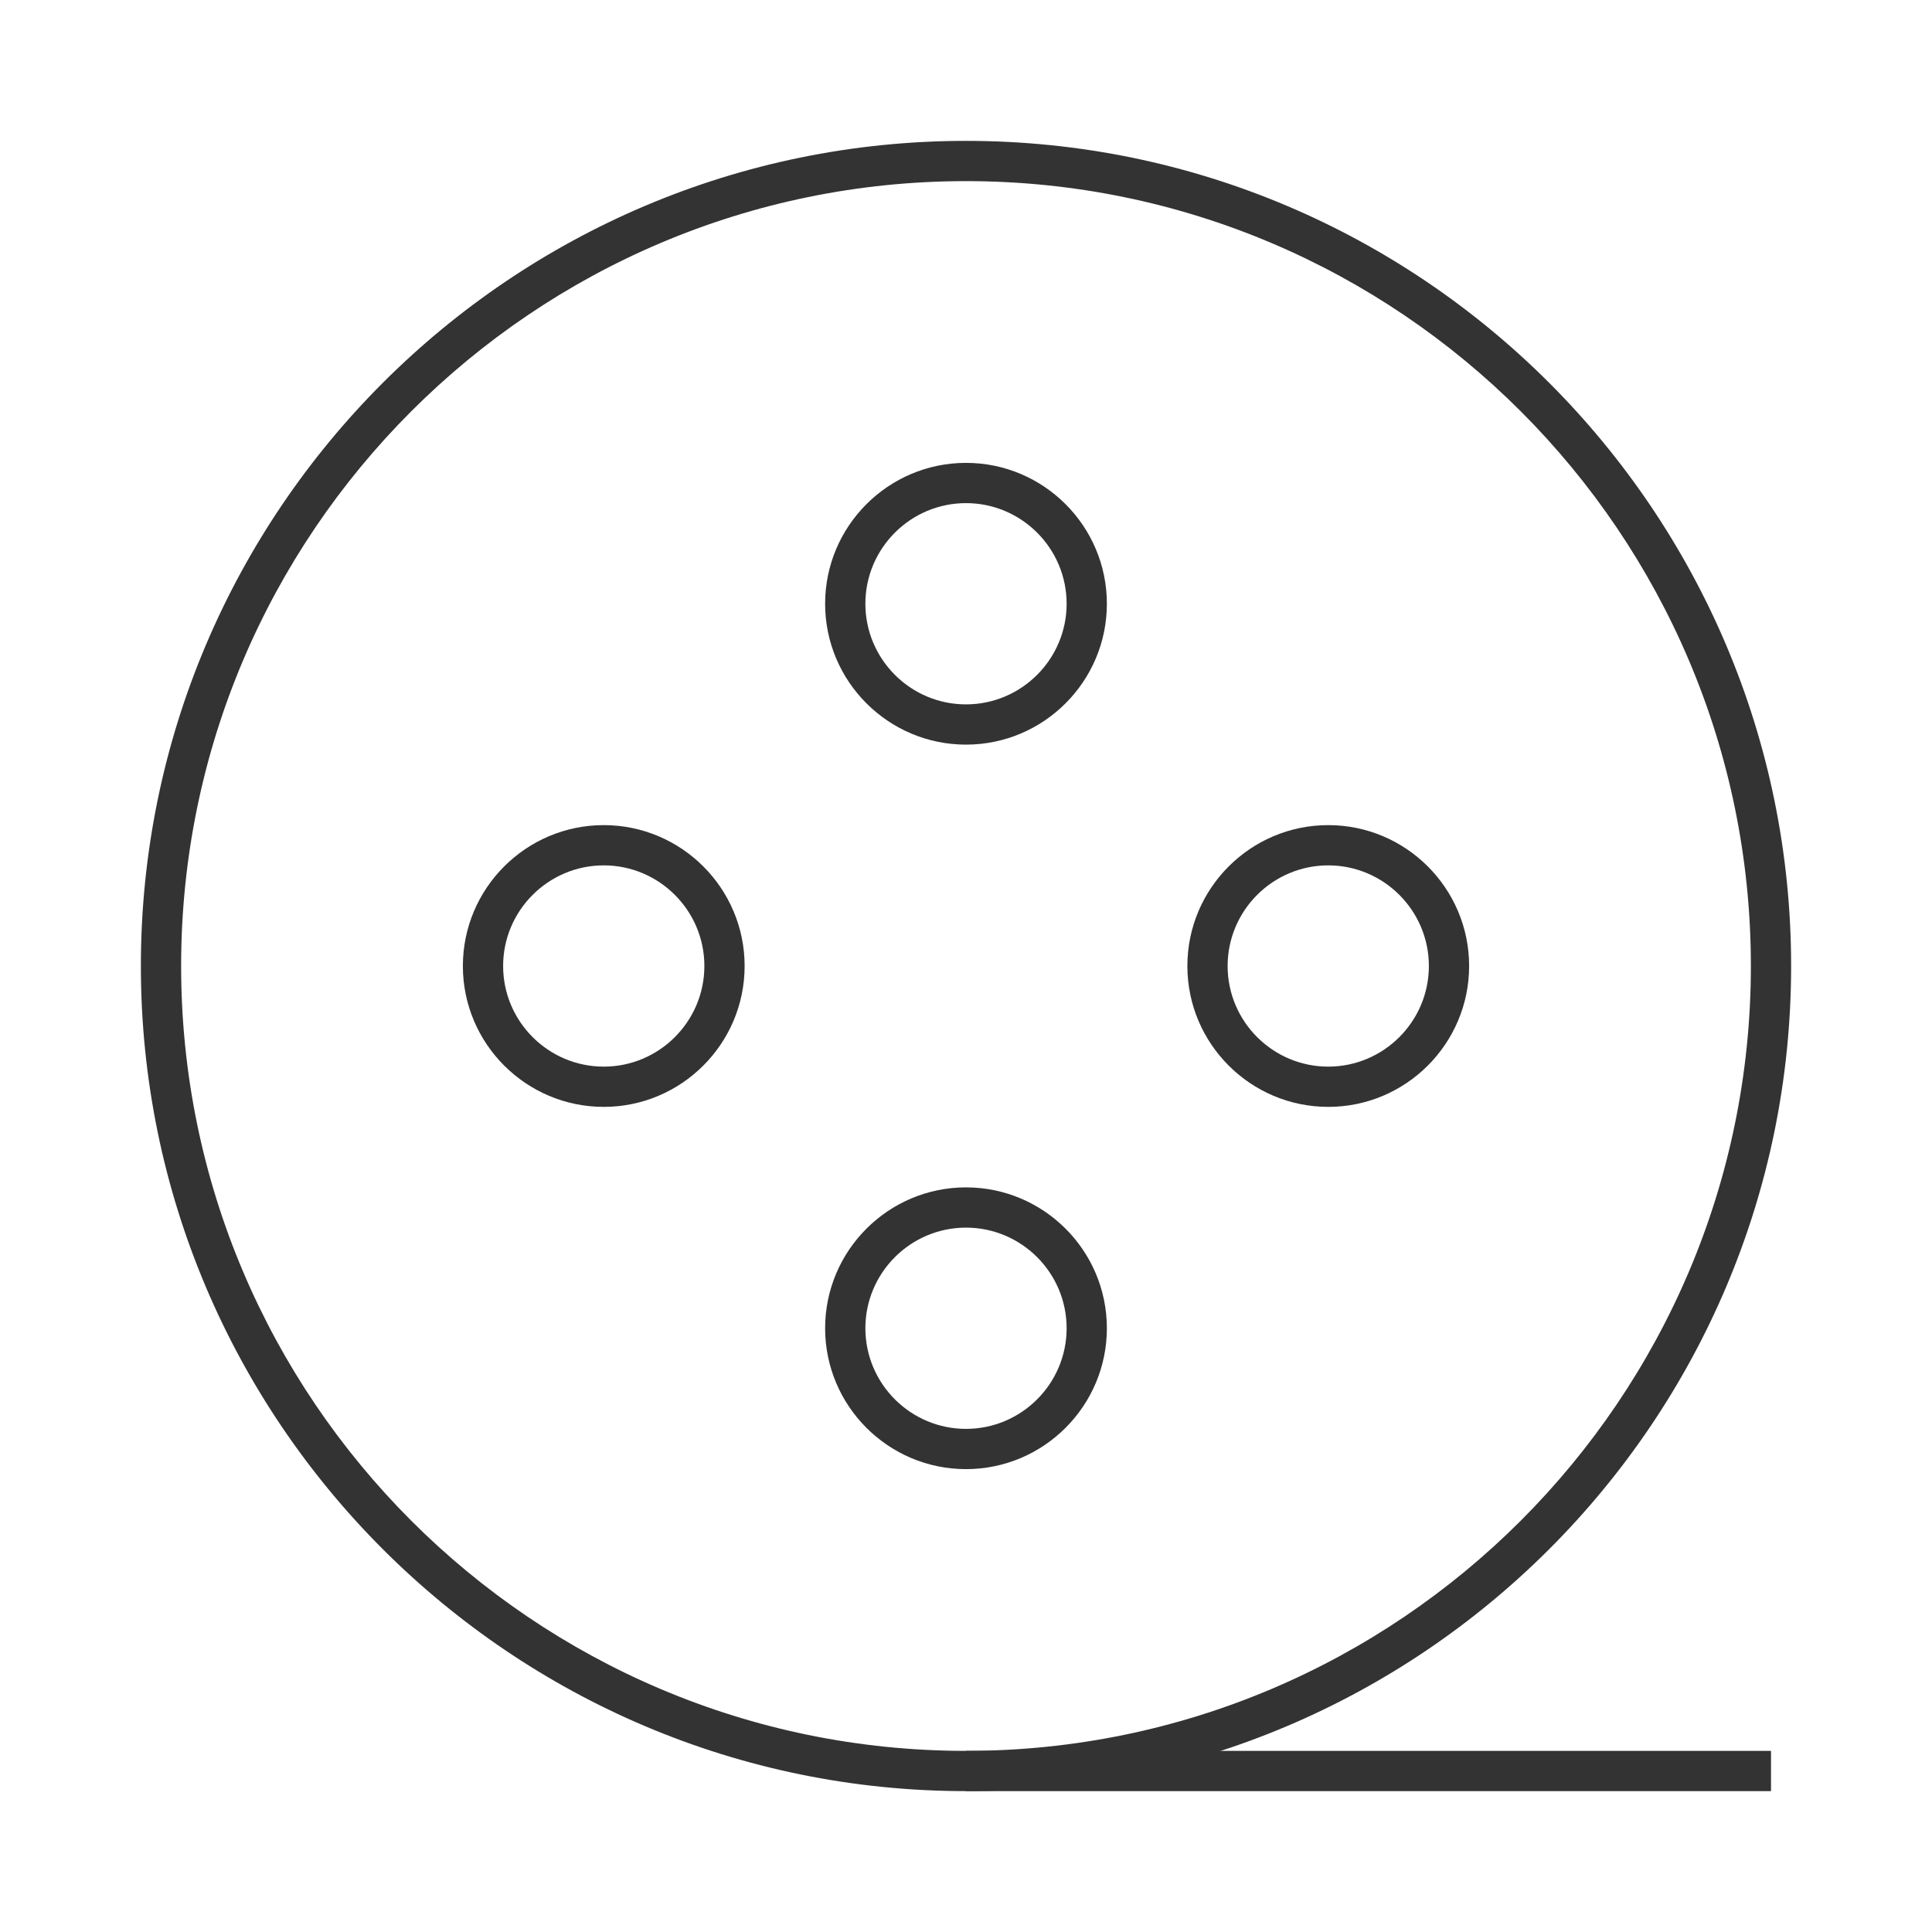 <?xml version="1.0" encoding="iso-8859-1"?>
<svg version="1.1" id="&#x56FE;&#x5C42;_1" xmlns="http://www.w3.org/2000/svg" xmlns:xlink="http://www.w3.org/1999/xlink" x="0px"
	 y="0px" viewBox="0 0 24 24" style="enable-background:new 0 0 24 24;" xml:space="preserve">
<path style="fill:#333333;" d="M12,22.25C6.348,22.25,1.75,17.652,1.75,12C1.75,6.348,6.348,1.75,12,1.75
	c5.652,0,10.25,4.598,10.25,10.25C22.25,17.652,17.652,22.25,12,22.25z M12,2.25c-5.376,0-9.75,4.374-9.75,9.75
	s4.374,9.75,9.75,9.75s9.75-4.374,9.75-9.75S17.376,2.25,12,2.25z"/>
<path style="fill:#333333;" d="M12,9.25c-0.965,0-1.75-0.785-1.75-1.75S11.035,5.75,12,5.75s1.75,0.785,1.75,1.75
	S12.965,9.25,12,9.25z M12,6.25c-0.689,0-1.25,0.561-1.25,1.25S11.311,8.75,12,8.75s1.25-0.561,1.25-1.25S12.689,6.25,12,6.25z"/>
<path style="fill:#333333;" d="M12,18.25c-0.965,0-1.75-0.785-1.75-1.75s0.785-1.75,1.75-1.75s1.75,0.785,1.75,1.75
	S12.965,18.25,12,18.25z M12,15.25c-0.689,0-1.25,0.561-1.25,1.25s0.561,1.25,1.25,1.25s1.25-0.561,1.25-1.25S12.689,15.25,12,15.25
	z"/>
<path style="fill:#333333;" d="M7.5,13.75c-0.965,0-1.75-0.785-1.75-1.75s0.785-1.75,1.75-1.75S9.25,11.035,9.25,12
	S8.465,13.75,7.5,13.75z M7.5,10.75c-0.689,0-1.25,0.561-1.25,1.25s0.561,1.25,1.25,1.25S8.75,12.689,8.75,12S8.189,10.75,7.5,10.75
	z"/>
<path style="fill:#333333;" d="M16.5,13.75c-0.965,0-1.75-0.785-1.75-1.75s0.785-1.75,1.75-1.75s1.75,0.785,1.75,1.75
	S17.465,13.75,16.5,13.75z M16.5,10.75c-0.689,0-1.25,0.561-1.25,1.25s0.561,1.25,1.25,1.25s1.25-0.561,1.25-1.25
	S17.189,10.75,16.5,10.75z"/>
<rect x="12" y="21.75" style="fill:#333333;" width="10" height="0.5"/>
</svg>






